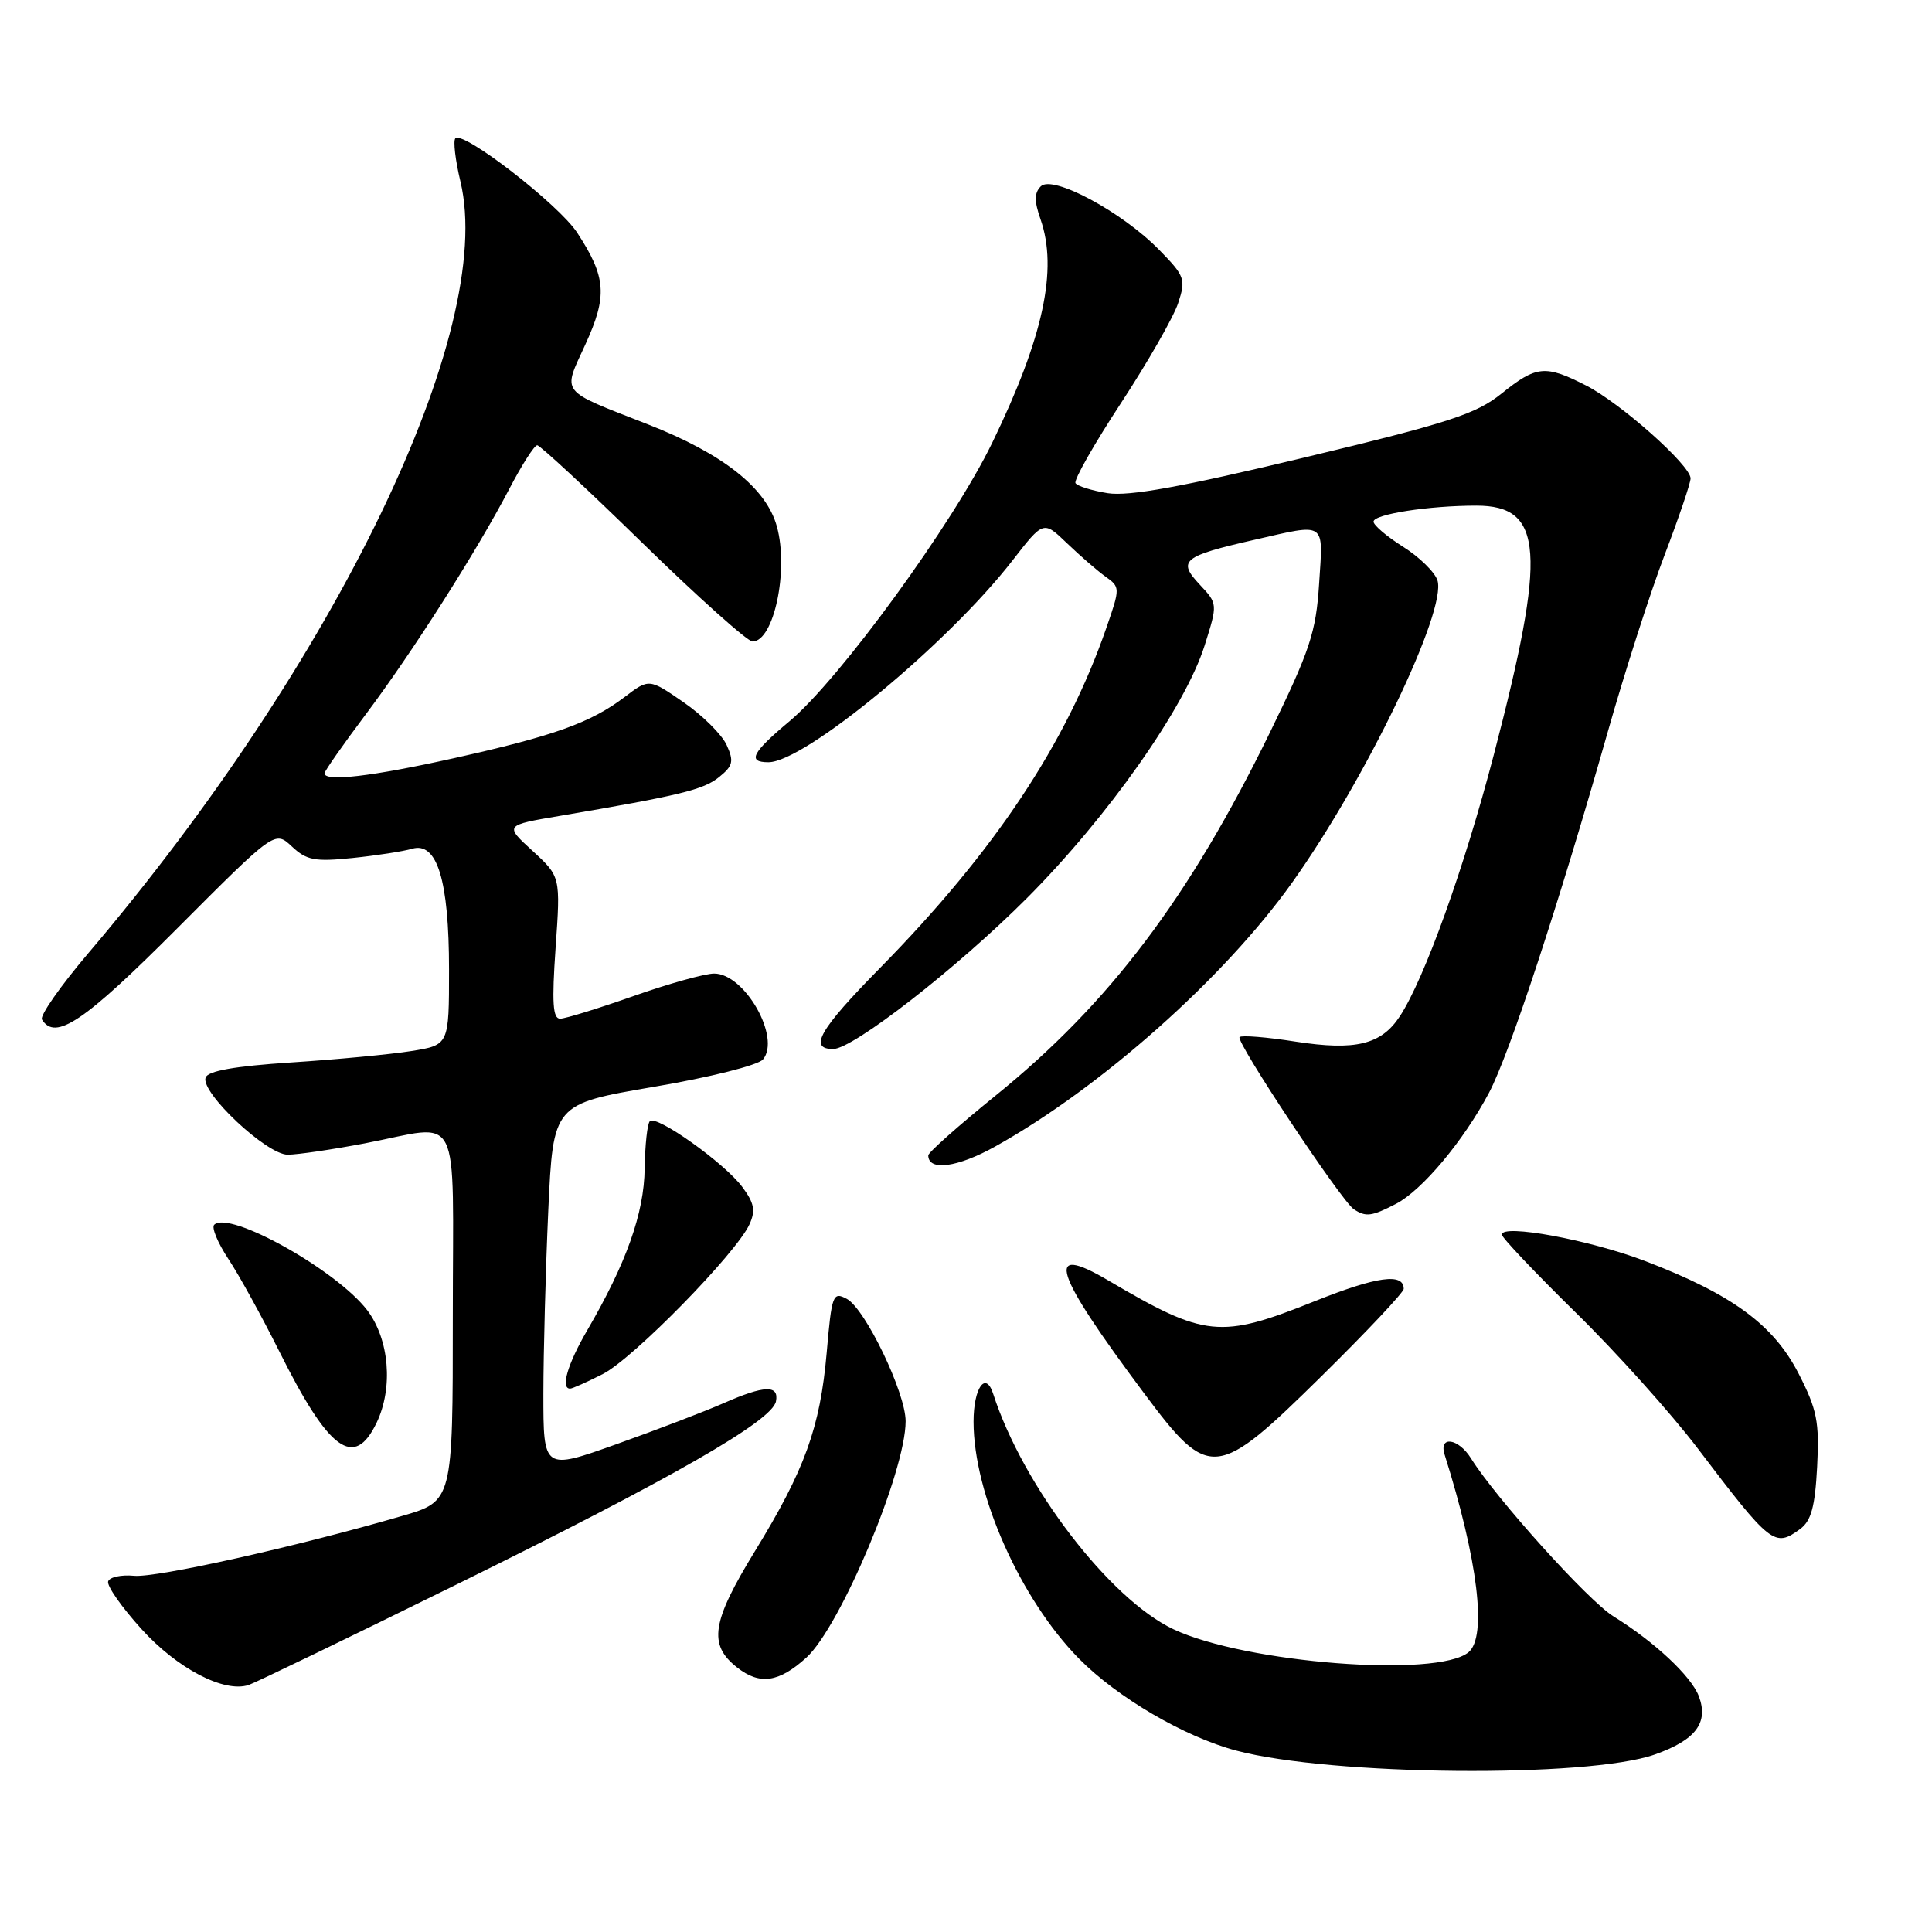 <?xml version="1.0" encoding="UTF-8" standalone="no"?>
<!DOCTYPE svg PUBLIC "-//W3C//DTD SVG 1.1//EN" "http://www.w3.org/Graphics/SVG/1.1/DTD/svg11.dtd" >
<svg xmlns="http://www.w3.org/2000/svg" xmlns:xlink="http://www.w3.org/1999/xlink" version="1.1" viewBox="0 0 256 256">
 <g >
 <path fill="currentColor"
d=" M 219.27 232.48 C 224.70 230.56 226.43 228.27 225.10 224.75 C 224.08 222.08 219.21 217.53 213.78 214.17 C 210.46 212.12 198.23 198.55 194.92 193.25 C 193.25 190.56 190.61 190.19 191.42 192.75 C 195.84 206.76 197.06 216.87 194.59 218.93 C 190.46 222.35 165.05 220.38 155.50 215.89 C 147.05 211.92 135.53 196.89 131.60 184.69 C 130.61 181.61 129.00 183.89 129.00 188.38 C 129.00 197.95 135.20 211.89 142.97 219.78 C 148.04 224.93 156.95 230.14 163.80 231.96 C 176.36 235.30 210.39 235.62 219.27 232.48 Z  M 60.50 209.95 C 89.11 195.85 102.32 188.28 102.82 185.69 C 103.25 183.48 101.28 183.55 95.88 185.93 C 93.47 186.99 87.11 189.43 81.75 191.34 C 72.00 194.82 72.00 194.82 72.00 184.66 C 72.01 179.07 72.30 168.15 72.65 160.39 C 73.30 146.29 73.30 146.29 86.63 144.01 C 94.07 142.75 100.47 141.14 101.10 140.38 C 103.50 137.48 98.68 129.00 94.63 129.00 C 93.41 129.00 88.60 130.34 83.95 131.98 C 79.30 133.62 74.93 134.97 74.23 134.98 C 73.25 135.00 73.11 132.88 73.62 125.58 C 74.28 116.16 74.28 116.16 70.57 112.75 C 66.85 109.35 66.85 109.35 74.17 108.11 C 90.07 105.41 93.21 104.65 95.28 102.97 C 97.13 101.48 97.27 100.88 96.28 98.71 C 95.64 97.32 93.07 94.77 90.56 93.04 C 86.00 89.90 86.00 89.90 82.75 92.37 C 78.27 95.77 73.38 97.52 60.12 100.47 C 49.24 102.89 43.00 103.62 43.00 102.47 C 43.00 102.18 45.44 98.69 48.42 94.72 C 54.66 86.41 63.15 73.08 67.50 64.75 C 69.15 61.59 70.81 59.00 71.18 59.00 C 71.56 59.00 77.86 64.85 85.18 72.00 C 92.51 79.15 99.05 85.00 99.71 85.00 C 102.54 85.00 104.54 75.55 102.94 69.76 C 101.54 64.66 95.82 60.13 85.85 56.23 C 74.00 51.59 74.53 52.27 77.57 45.63 C 80.51 39.20 80.33 36.72 76.48 30.83 C 74.04 27.10 61.38 17.29 60.34 18.33 C 60.03 18.64 60.33 21.21 61.01 24.05 C 65.74 43.77 44.56 87.68 11.67 126.34 C 8.00 130.66 5.25 134.60 5.56 135.09 C 7.33 137.96 11.12 135.41 23.48 123.02 C 36.42 110.05 36.42 110.05 38.68 112.17 C 40.63 114.00 41.72 114.20 46.72 113.69 C 49.90 113.36 53.44 112.81 54.60 112.47 C 57.92 111.48 59.50 116.65 59.50 128.48 C 59.50 138.47 59.50 138.47 54.50 139.27 C 51.75 139.71 44.59 140.39 38.58 140.78 C 31.09 141.27 27.53 141.90 27.24 142.79 C 26.58 144.78 35.34 153.00 38.12 153.00 C 39.43 153.00 44.03 152.32 48.34 151.50 C 61.37 149.01 60.00 146.32 60.00 174.46 C 60.00 198.92 60.00 198.92 53.25 200.88 C 39.22 204.96 20.69 209.09 17.75 208.80 C 16.07 208.64 14.53 208.97 14.33 209.54 C 14.13 210.12 16.12 212.96 18.74 215.85 C 23.49 221.10 29.70 224.34 32.95 223.27 C 33.80 222.99 46.20 217.00 60.50 209.95 Z  M 106.85 219.64 C 111.36 215.53 120.00 194.97 120.00 188.32 C 120.00 184.54 114.65 173.42 112.21 172.11 C 110.36 171.12 110.21 171.54 109.54 179.25 C 108.67 189.15 106.65 194.75 100.03 205.54 C 94.29 214.91 93.82 217.93 97.66 220.94 C 100.67 223.31 103.20 222.95 106.85 219.64 Z  M 238.52 202.61 C 239.99 201.53 240.50 199.67 240.78 194.36 C 241.09 188.39 240.77 186.78 238.32 182.00 C 235.00 175.53 229.50 171.50 218.00 167.10 C 210.66 164.29 199.00 162.14 199.00 163.59 C 199.00 163.99 203.40 168.63 208.78 173.91 C 214.16 179.18 221.45 187.30 224.97 191.94 C 234.66 204.70 235.14 205.08 238.52 202.61 Z  M 175.15 182.31 C 181.12 176.43 186.00 171.24 186.00 170.78 C 186.00 168.63 182.43 169.13 174.20 172.42 C 161.66 177.44 159.72 177.24 146.84 169.66 C 138.31 164.64 139.53 168.46 151.63 184.66 C 160.25 196.20 161.14 196.12 175.15 182.31 Z  M 49.90 188.53 C 52.13 183.88 51.59 177.46 48.65 173.60 C 44.58 168.28 30.34 160.33 28.38 162.29 C 28.01 162.66 28.86 164.70 30.26 166.82 C 31.67 168.94 34.71 174.47 37.02 179.09 C 43.59 192.26 46.93 194.71 49.90 188.53 Z  M 79.89 182.06 C 83.92 180.00 97.55 166.08 99.31 162.23 C 100.14 160.41 99.94 159.40 98.35 157.27 C 95.99 154.10 86.98 147.69 86.11 148.56 C 85.77 148.89 85.47 151.72 85.42 154.83 C 85.35 160.76 82.99 167.39 77.80 176.29 C 75.21 180.74 74.25 184.00 75.54 184.00 C 75.84 184.00 77.79 183.13 79.89 182.06 Z  M 184.97 159.52 C 188.44 157.72 193.91 151.19 197.30 144.80 C 200.01 139.68 206.56 119.77 213.03 97.00 C 215.29 89.03 218.69 78.45 220.58 73.50 C 222.47 68.55 224.01 64.00 224.01 63.39 C 224.00 61.65 214.74 53.42 210.18 51.09 C 204.75 48.32 203.59 48.43 198.96 52.15 C 195.57 54.87 192.01 56.03 172.82 60.63 C 156.61 64.52 149.57 65.79 146.78 65.35 C 144.68 65.01 142.75 64.41 142.51 64.02 C 142.26 63.62 144.97 58.85 148.53 53.42 C 152.09 47.98 155.50 42.02 156.11 40.17 C 157.15 37.01 157.01 36.59 153.62 33.13 C 148.71 28.09 139.47 23.13 137.91 24.69 C 137.04 25.56 137.03 26.65 137.88 29.07 C 140.19 35.71 138.25 44.70 131.48 58.66 C 126.30 69.35 111.26 90.01 104.61 95.57 C 99.63 99.73 98.98 101.00 101.82 101.00 C 106.62 101.00 125.62 85.29 134.18 74.24 C 138.26 68.98 138.26 68.98 141.38 71.98 C 143.10 73.63 145.39 75.62 146.48 76.40 C 148.43 77.79 148.44 77.89 146.61 83.16 C 141.29 98.54 131.78 112.83 116.58 128.29 C 108.59 136.41 107.10 139.00 110.40 139.00 C 113.04 139.00 126.82 128.27 136.03 119.05 C 146.81 108.25 157.04 93.71 159.62 85.53 C 161.36 80.01 161.36 80.01 158.96 77.45 C 155.99 74.29 156.72 73.69 166.20 71.53 C 175.83 69.33 175.33 68.99 174.79 77.33 C 174.38 83.77 173.59 86.15 168.26 97.08 C 157.56 118.98 146.99 132.98 131.92 145.17 C 127.02 149.14 123.00 152.71 123.00 153.09 C 123.00 155.22 126.88 154.70 131.88 151.91 C 145.86 144.12 162.18 129.61 171.18 117.00 C 180.99 103.25 191.74 80.90 190.47 76.90 C 190.12 75.81 188.08 73.81 185.92 72.45 C 183.76 71.09 182.00 69.59 182.00 69.12 C 182.00 68.14 189.30 67.00 195.62 67.00 C 204.54 67.00 204.97 73.08 197.94 100.00 C 194.02 115.02 188.76 129.66 185.49 134.66 C 183.02 138.42 179.62 139.25 171.67 138.02 C 167.85 137.42 164.51 137.15 164.25 137.42 C 163.69 137.97 177.74 159.15 179.39 160.23 C 180.98 161.28 181.74 161.19 184.97 159.52 Z "/>
</g>
</svg>